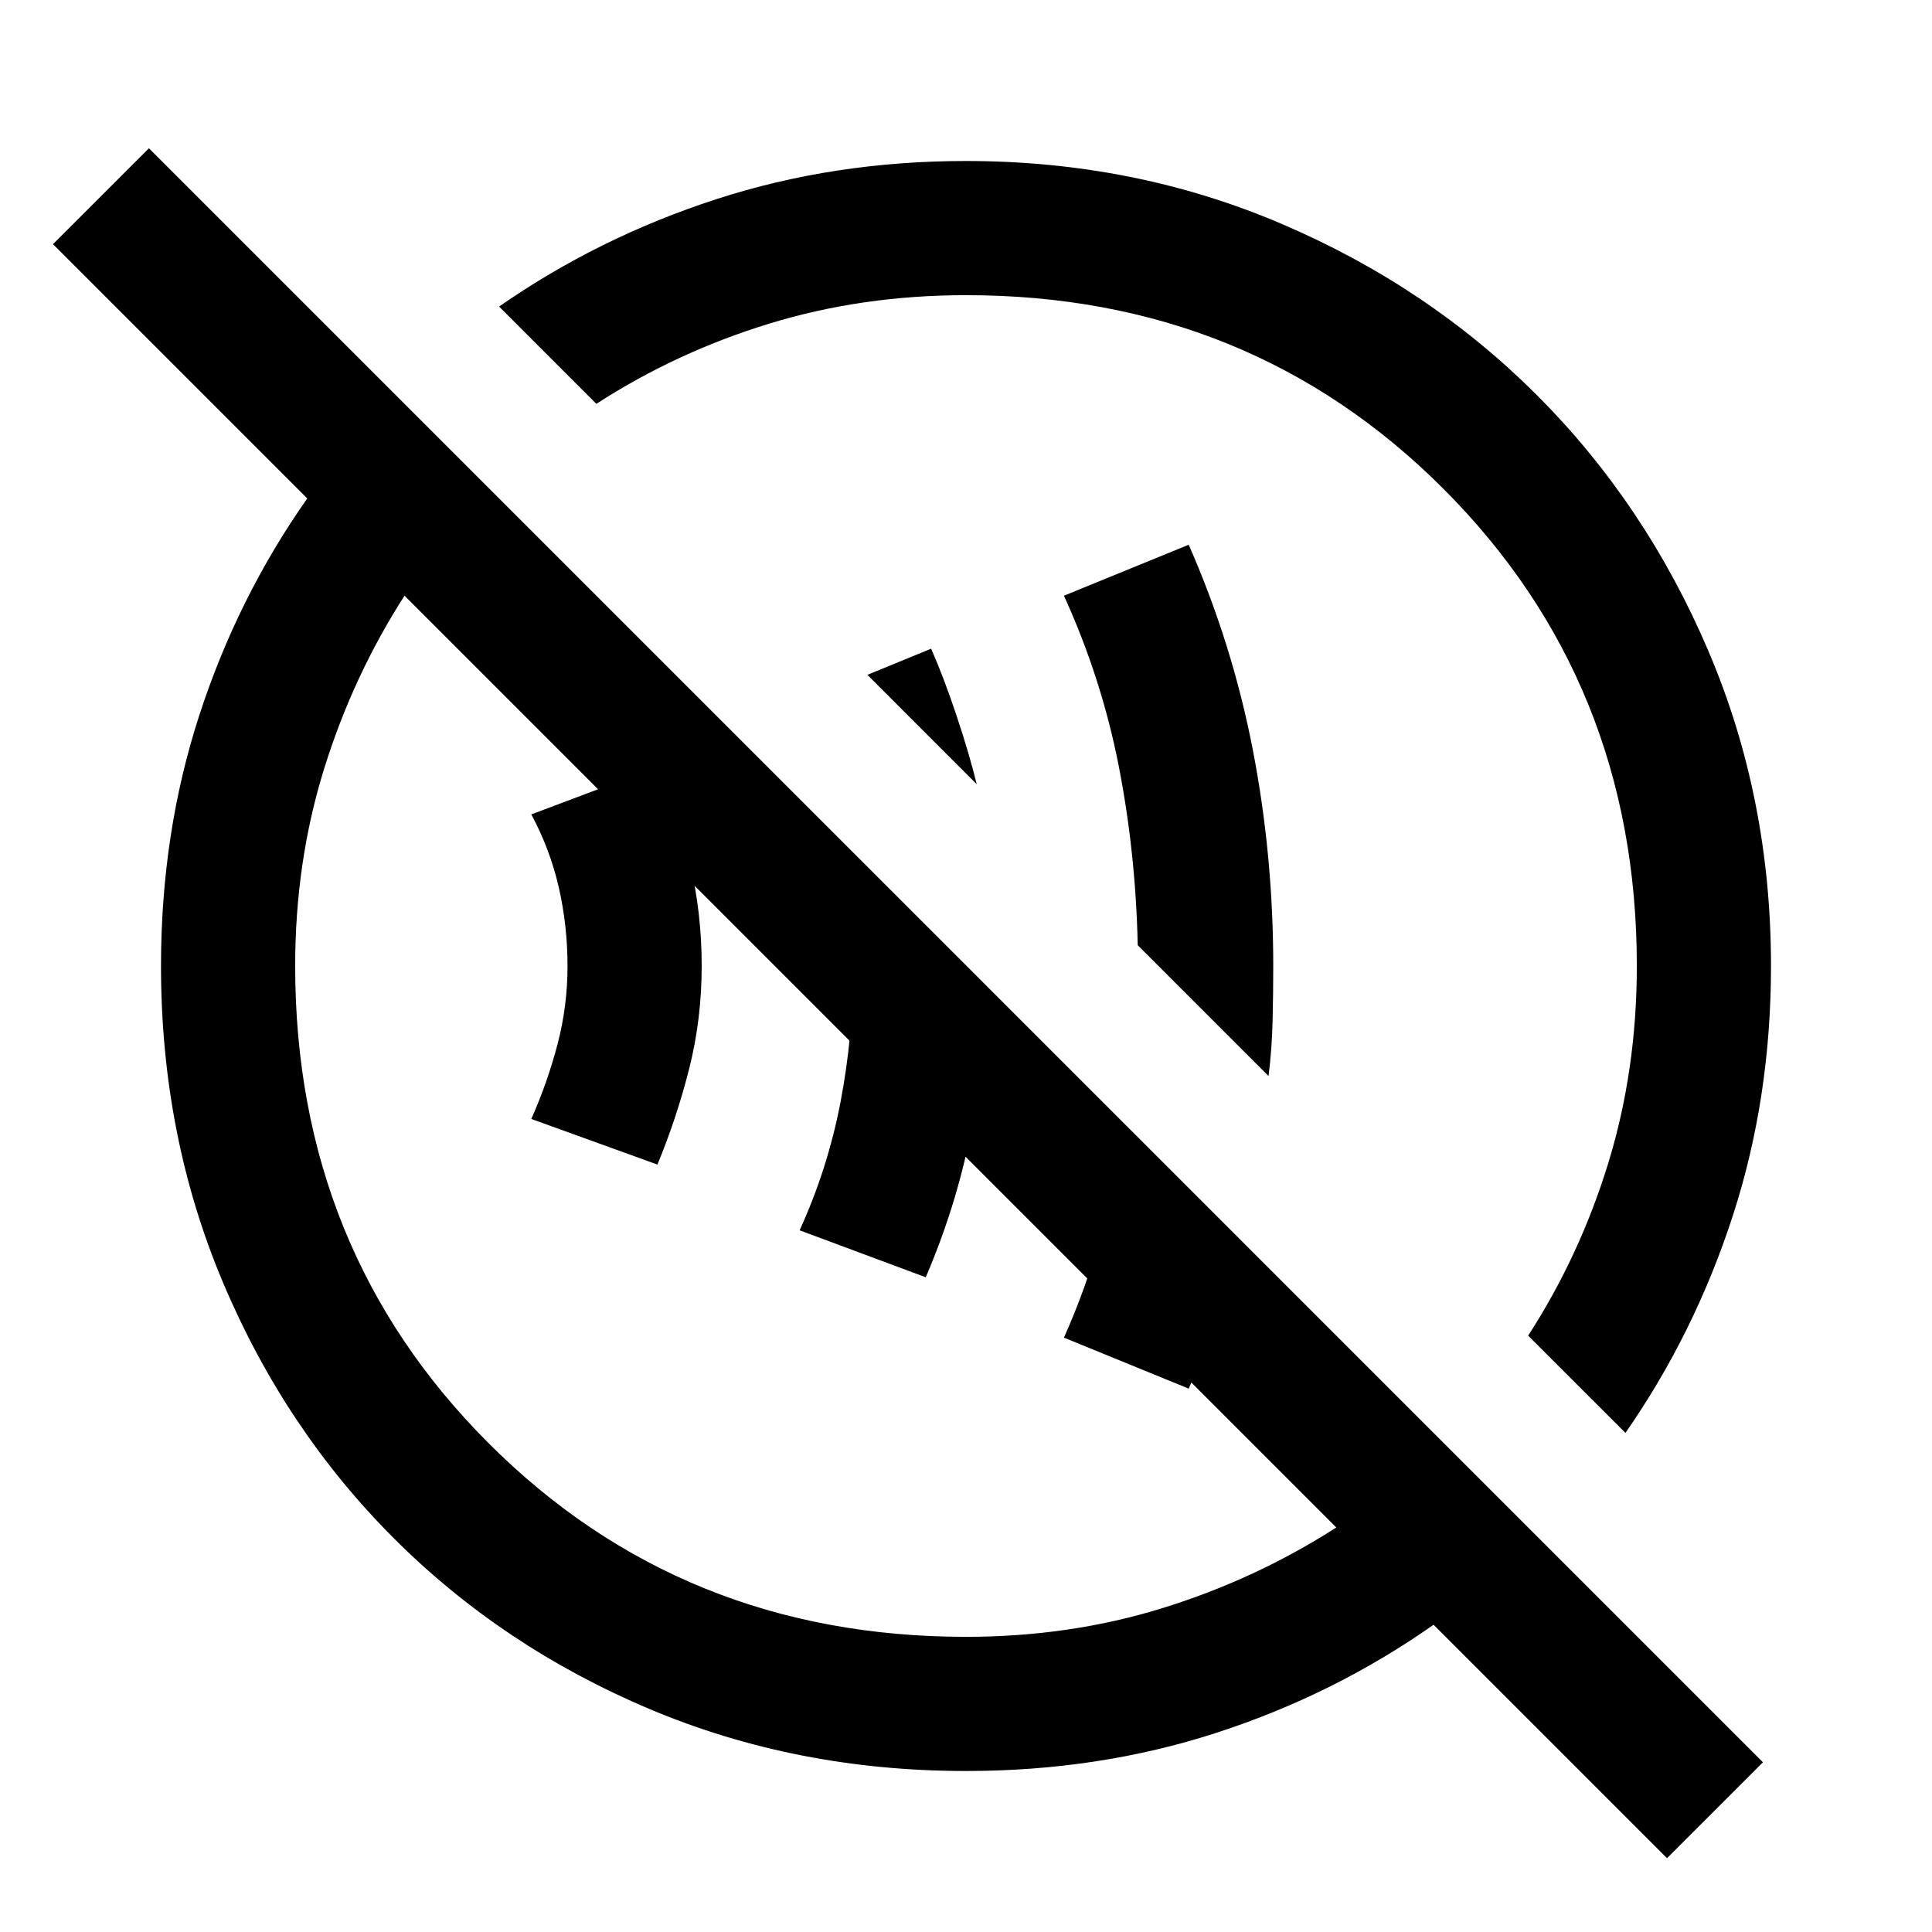 <svg xmlns="http://www.w3.org/2000/svg" height="40" viewBox="0 -960 960 960" width="40"><path d="m590.67-270-62-25.33q11-24.67 18.5-51.5 7.5-26.84 12.5-53.84l56 56q-5 19.34-11 38-6 18.67-14 36.67ZM460-325.33l-62.67-23.34q14-30.66 20.34-63.83Q424-445.67 424-480q0-15.67-1.17-31-1.16-15.33-3.83-30.33l71.67 71.66q-1.34 37.34-8.5 73.34-7.17 36-22.17 71Zm-133.33-56L264-404q8-18 13-37t5-39q0-20-4.33-39-4.34-19-13.67-36.33l62-23.34q11 22.67 16.83 47.5 5.84 24.84 5.84 51.17 0 26.33-6.17 50.83t-15.83 47.84Zm303.66-44-65-65q-1-46-9.5-89.34-8.5-43.33-27.16-84.33l62-25.33Q612.33-640 622.5-587.5 632.67-535 632.67-480q0 14-.34 27.67-.33 13.66-2 27Zm-145-145L431-624.67l31.67-13q6.33 14.34 12.66 33.34 6.34 19 10 34Zm343 533.66-116-116Q663-118 604.5-99T480-80q-84.33 0-157.33-30.83-73-30.84-127-84.84t-84.84-127Q80-395.67 80-480q0-66 19-124.5t53.67-107.83L26.33-838.67 74-886.33l802 802-47.67 47.66ZM480-146.67q51.67 0 97.83-14.33Q624-175.33 664-201L201-664q-25.67 40-40 86.17-14.33 46.16-14.33 97.83 0 141 96.16 237.17Q339-146.67 480-146.67ZM807.67-248l-48.34-48.33Q785-336 799.17-382.17q14.16-46.16 14.16-97.83 0-141-96.16-237.17Q621-813.33 480-813.33q-51.67 0-97.83 14.16Q336-785 296.33-759.33L248-807.67Q297.33-842 355.83-861T480-880q83.67 0 156.67 31.17 73 31.16 127 85.16t85.16 127Q880-563.67 880-480q0 65.67-19 124.17T807.67-248ZM528-528Zm-95.33 95.33Z"/></svg>